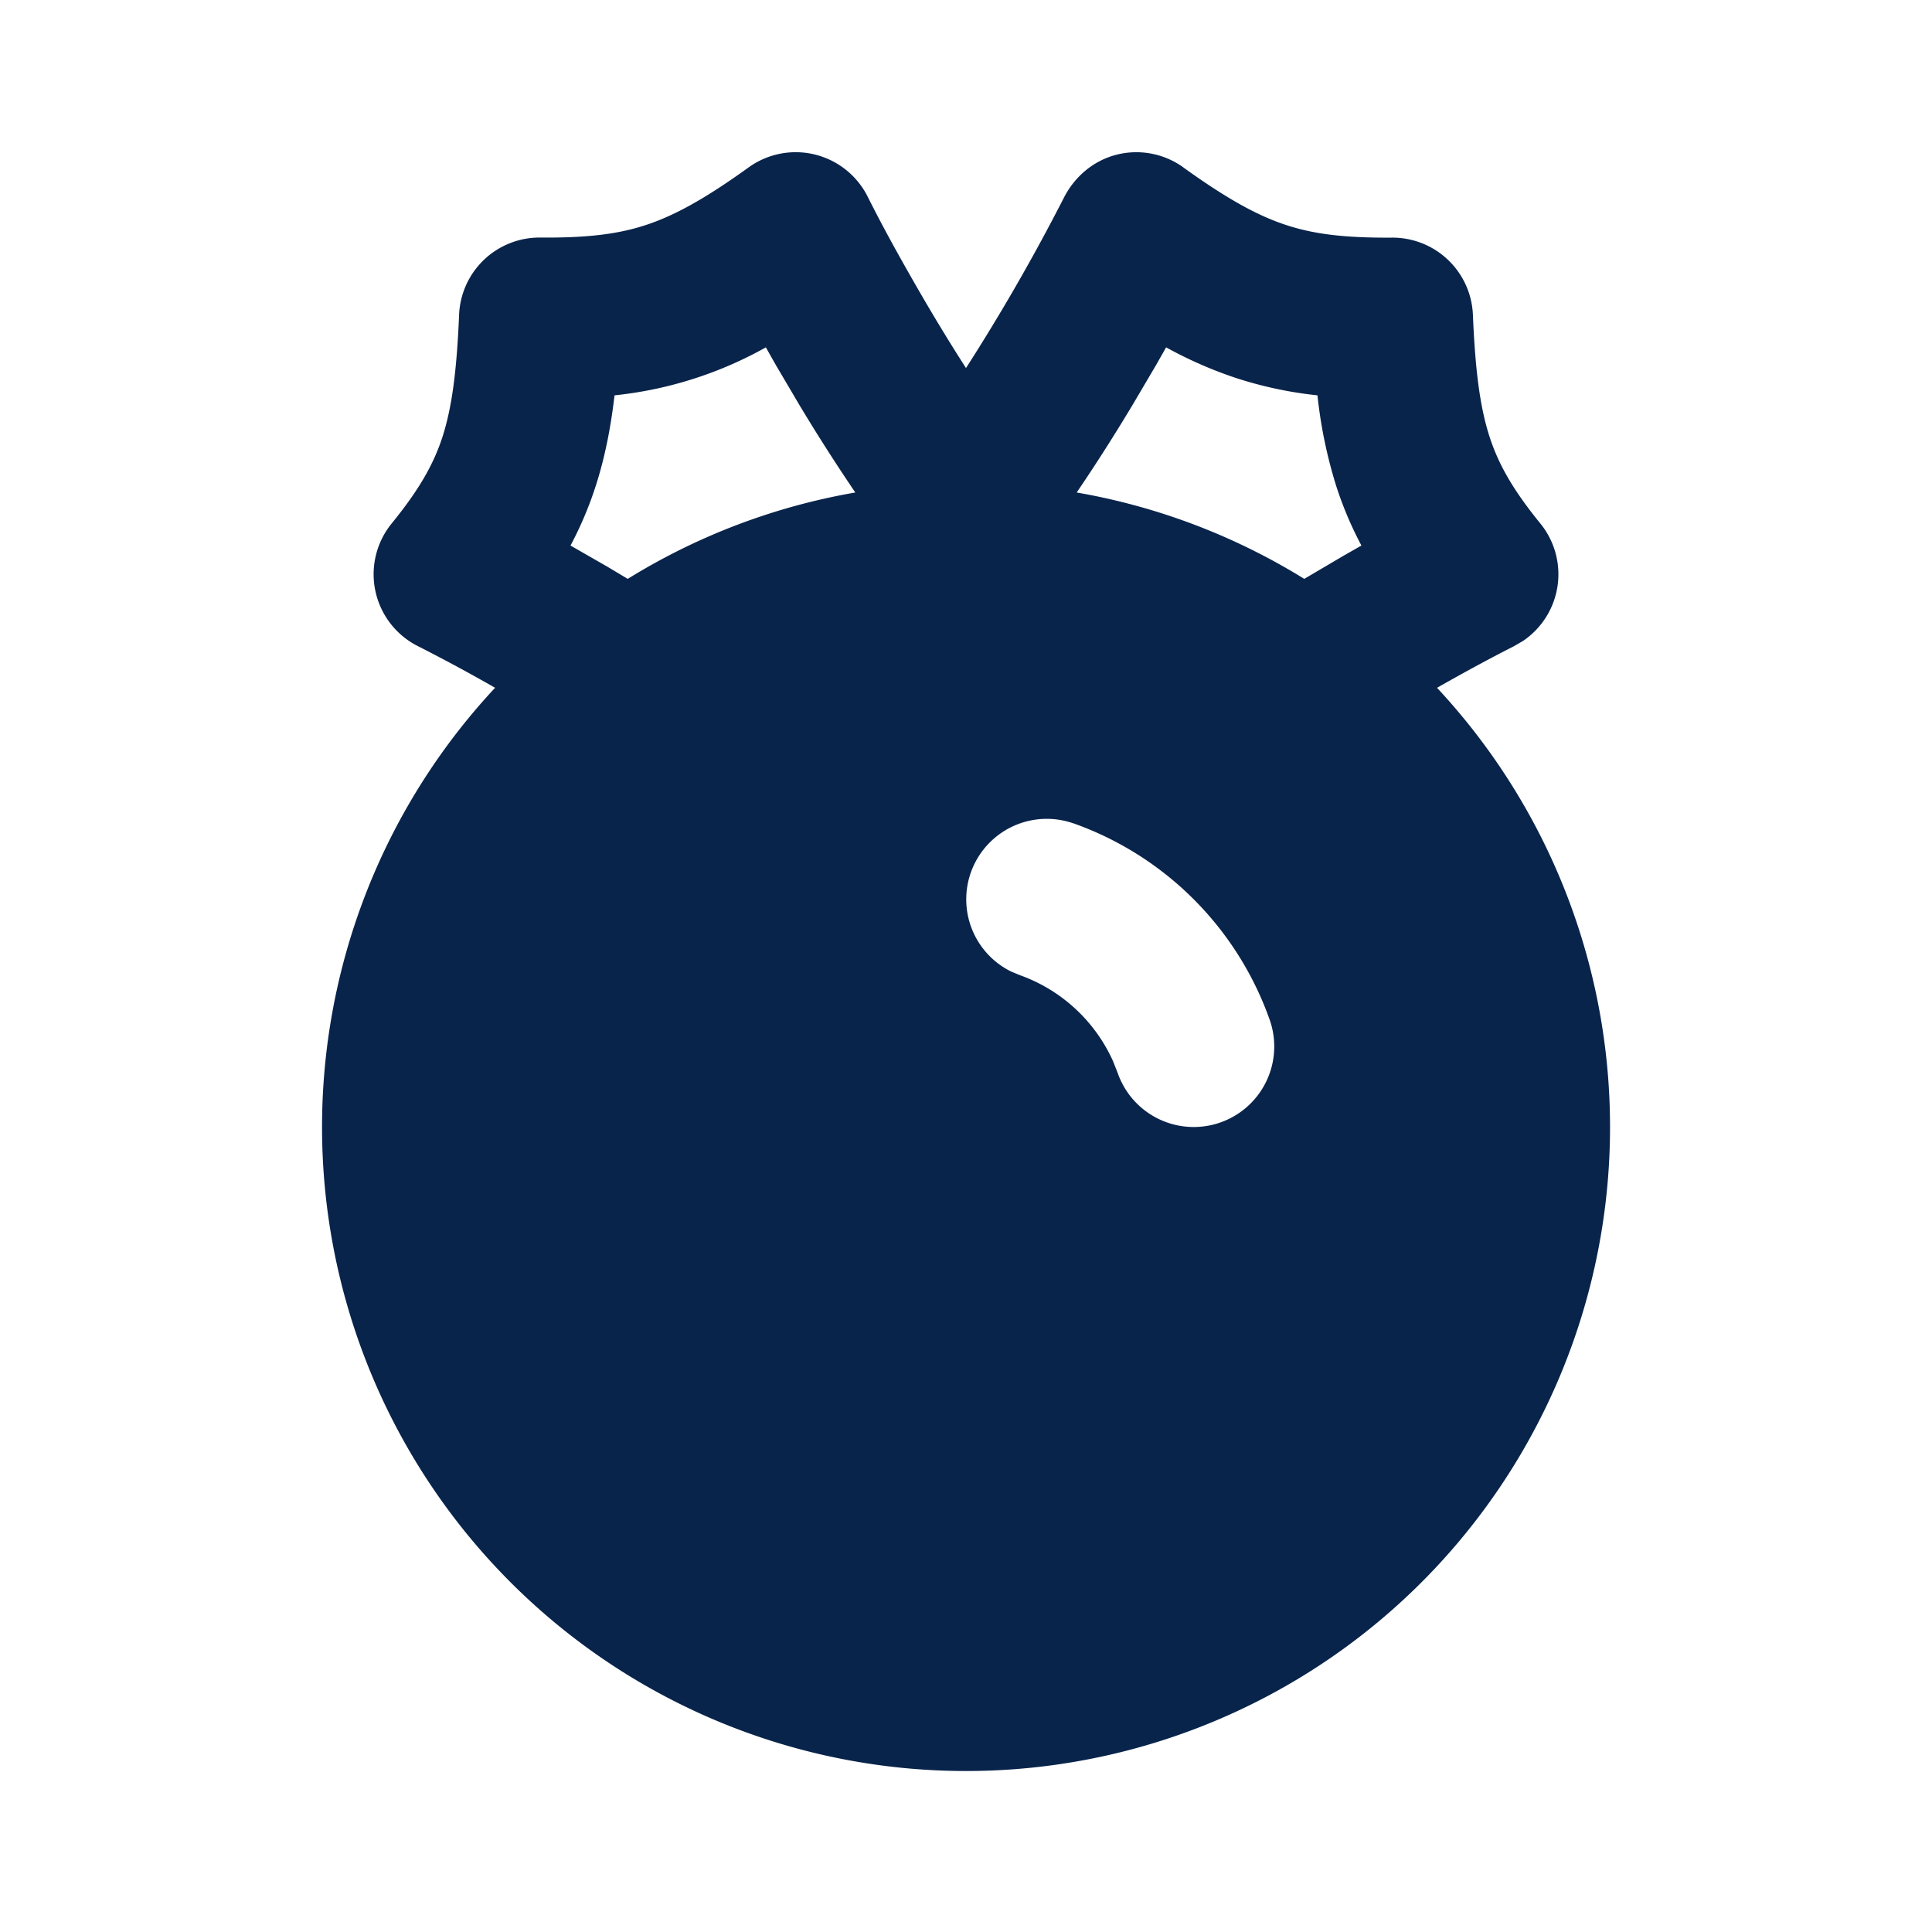 <svg xmlns="http://www.w3.org/2000/svg" width="24" height="24"><g fill="none" fill-rule="evenodd"><path d="M24 0v24H0V0zM12.594 23.258l-.012.002-.071.035-.02.004-.014-.004-.071-.036c-.01-.003-.019 0-.024.006l-.004.01-.017.428.005.02.01.013.104.074.015.004.012-.004.104-.074.012-.016.004-.017-.017-.427c-.002-.01-.009-.017-.016-.018m.264-.113-.014.002-.184.093-.01.01-.003.011.018.43.005.012.008.008.201.092c.012.004.023 0 .029-.008l.004-.014-.034-.614c-.003-.012-.01-.02-.02-.022m-.715.002a.023.023 0 0 0-.027.006l-.006.014-.034.614c0 .012.007.02.017.024l.015-.002.201-.093.01-.008.003-.011.018-.43-.003-.012-.01-.01z"/><path fill="#09244B" d="M14.7 2.08c.552.397.926.6 1.273.714.342.113.722.162 1.317.158a1 1 0 0 1 1.007.959c.03.718.092 1.161.208 1.518.11.337.286.652.629 1.073a1 1 0 0 1-.216 1.461l-.114.066c-.322.163-.639.337-.953.515a8 8 0 1 1-11.701 0 21.562 21.562 0 0 0-.956-.516 1 1 0 0 1-.328-1.526c.343-.421.52-.736.63-1.073.115-.357.177-.8.207-1.518a1 1 0 0 1 1.007-.96c.595.005.975-.044 1.317-.157.347-.115.721-.317 1.272-.714a1 1 0 0 1 1.48.364c.188.375.392.743.602 1.108.18.314.39.664.619 1.02a24.927 24.927 0 0 0 1.213-2.11c.134-.267.372-.47.664-.542a1 1 0 0 1 .824.16Zm-1.367 8.148a1 1 0 0 0-.774 1.84l.108.045a2.01 2.01 0 0 1 1.159 1.068l.06.152a1 1 0 1 0 1.886-.666 4.008 4.008 0 0 0-2.439-2.44ZM9.514 4.315a4.87 4.87 0 0 1-1.88.596c-.047.402-.12.776-.237 1.136a4.54 4.54 0 0 1-.31.73l.462.265.249.149a7.95 7.95 0 0 1 2.827-1.073 23.34 23.34 0 0 1-.694-1.086l-.29-.492a29.887 29.887 0 0 1-.127-.225m4.972 0-.128.225-.29.492c-.206.343-.44.714-.693 1.086a7.95 7.95 0 0 1 2.827 1.073l.487-.287.223-.127a4.547 4.547 0 0 1-.31-.73 5.814 5.814 0 0 1-.236-1.136 4.919 4.919 0 0 1-1.02-.218 5.168 5.168 0 0 1-.86-.378"/></g></svg>